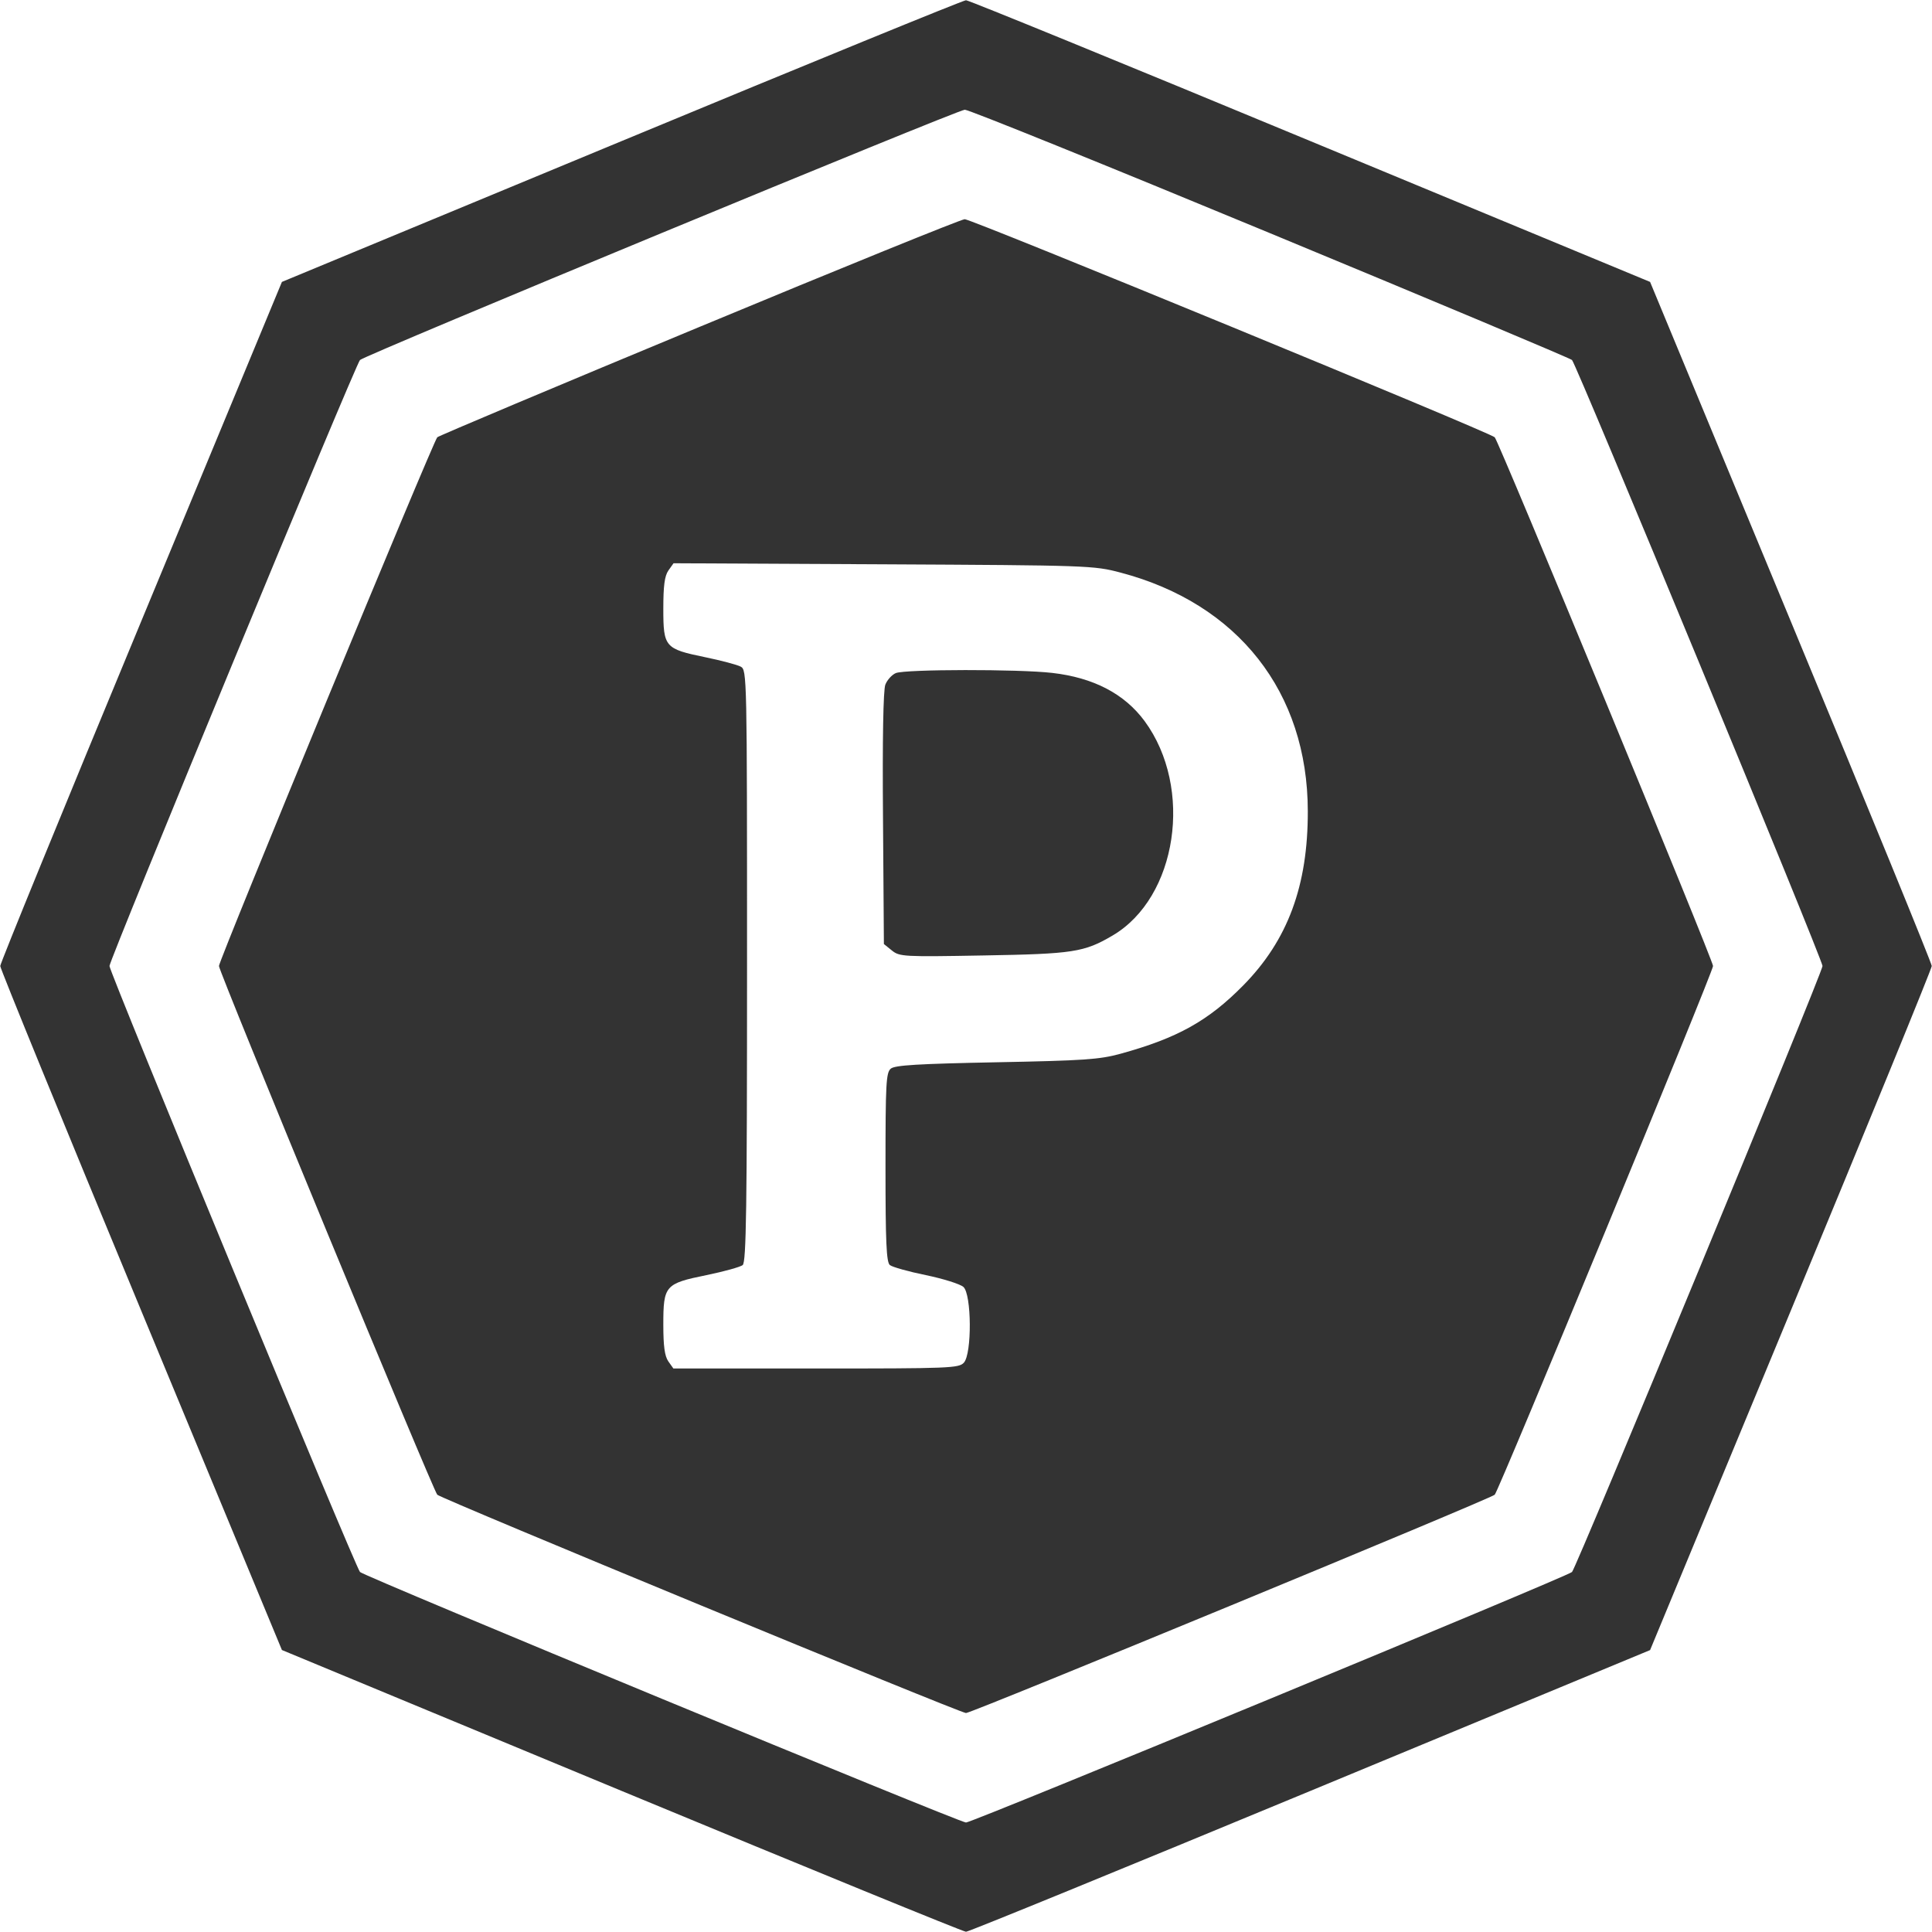 <svg width="24" height="24" viewBox="0 0 24 24" fill="none" xmlns="http://www.w3.org/2000/svg"><path d="M7.721 1.753 L 3.502 3.502 1.753 7.721 C 0.790 10.042,0.003 11.967,0.003 12.000 C 0.003 12.033,0.790 13.958,1.753 16.279 L 3.502 20.497 7.721 22.247 C 10.042 23.209,11.967 23.997,12.000 23.997 C 12.033 23.997,13.958 23.209,16.279 22.247 L 20.498 20.498 22.247 16.279 C 23.209 13.958,23.997 12.033,23.997 12.000 C 23.997 11.967,23.210 10.042,22.247 7.721 L 20.498 3.502 16.279 1.753 C 13.958 0.790,12.033 0.003,12.000 0.003 C 11.967 0.003,10.042 0.790,7.721 1.753 M15.780 2.898 C 17.821 3.743,19.508 4.452,19.528 4.472 C 19.584 4.528,22.640 11.921,22.640 12.000 C 22.640 12.079,19.584 19.472,19.528 19.528 C 19.472 19.584,12.079 22.640,12.000 22.640 C 11.921 22.640,4.528 19.584,4.472 19.528 C 4.416 19.472,1.360 12.079,1.360 12.000 C 1.360 11.921,4.416 4.528,4.472 4.472 C 4.532 4.412,11.892 1.366,11.985 1.363 C 12.031 1.361,13.739 2.052,15.780 2.898 M8.682 4.064 C 6.911 4.799,5.449 5.415,5.432 5.432 C 5.381 5.483,2.720 11.927,2.720 12.000 C 2.720 12.073,5.381 18.517,5.432 18.568 C 5.483 18.619,11.928 21.280,12.000 21.280 C 12.072 21.280,18.517 18.619,18.568 18.568 C 18.619 18.517,21.280 12.072,21.280 12.000 C 21.280 11.928,18.619 5.483,18.568 5.432 C 18.506 5.370,12.065 2.720,11.984 2.723 C 11.938 2.725,10.452 3.328,8.682 4.064 M13.920 7.113 C 15.380 7.498,16.244 8.598,16.246 10.076 C 16.248 11.002,15.998 11.678,15.445 12.240 C 15.010 12.682,14.627 12.895,13.920 13.090 C 13.658 13.162,13.461 13.175,12.376 13.196 C 11.408 13.215,11.117 13.232,11.066 13.275 C 11.007 13.324,11.000 13.461,11.000 14.500 C 11.000 15.429,11.011 15.679,11.054 15.715 C 11.083 15.739,11.284 15.796,11.501 15.840 C 11.718 15.885,11.928 15.951,11.968 15.987 C 12.070 16.079,12.075 16.815,11.974 16.927 C 11.912 16.996,11.802 17.000,10.136 17.000 L 8.365 17.000 8.302 16.911 C 8.257 16.846,8.240 16.723,8.240 16.456 C 8.240 15.969,8.261 15.945,8.776 15.840 C 8.994 15.795,9.197 15.739,9.226 15.715 C 9.270 15.678,9.280 15.018,9.280 11.997 C 9.280 8.384,9.279 8.322,9.201 8.281 C 9.158 8.258,8.959 8.205,8.760 8.164 C 8.259 8.061,8.240 8.039,8.240 7.563 C 8.240 7.276,8.256 7.155,8.303 7.087 L 8.367 6.997 10.973 7.010 C 13.524 7.023,13.587 7.025,13.920 7.113 M11.129 8.361 C 11.080 8.381,11.021 8.446,10.998 8.505 C 10.972 8.573,10.961 9.181,10.969 10.170 L 10.980 11.727 11.079 11.807 C 11.174 11.884,11.222 11.887,12.219 11.869 C 13.331 11.850,13.468 11.829,13.820 11.622 C 14.625 11.150,14.829 9.789,14.219 8.958 C 13.969 8.619,13.585 8.418,13.070 8.359 C 12.654 8.311,11.250 8.313,11.129 8.361 " fill="#333333" stroke="none" fill-rule="evenodd"></path></svg>